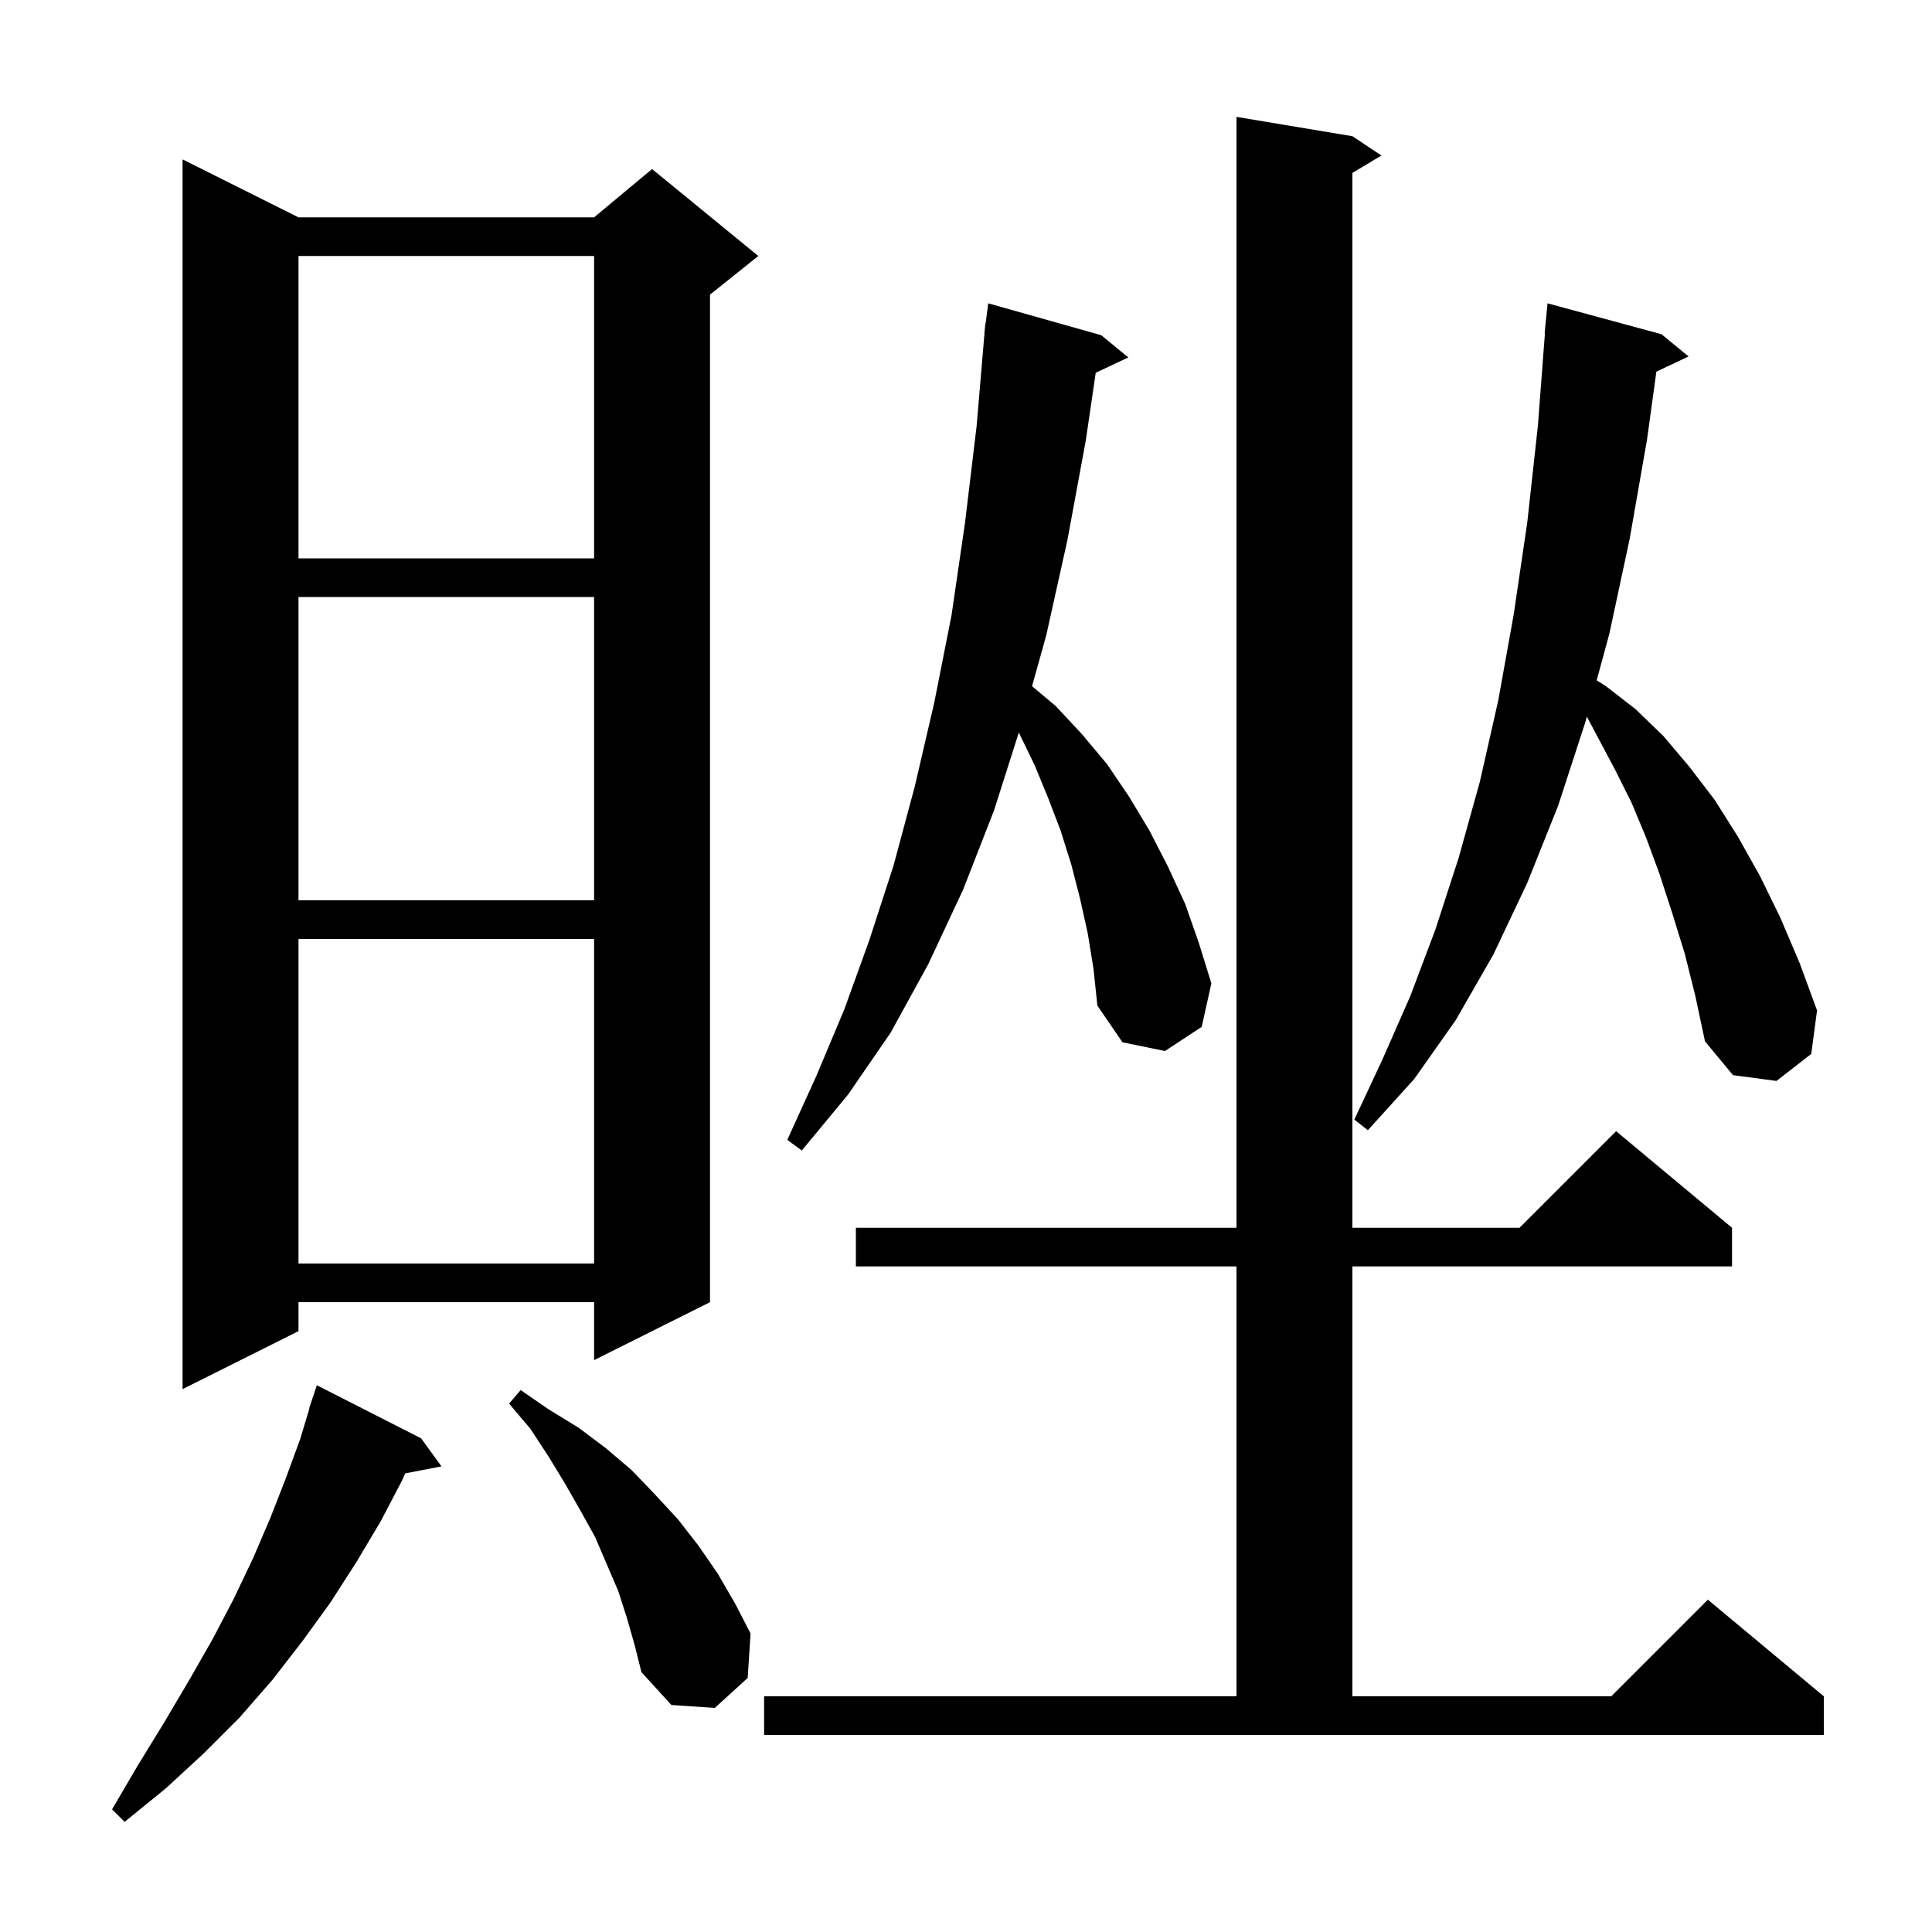 <svg xmlns="http://www.w3.org/2000/svg" xmlns:xlink="http://www.w3.org/1999/xlink" version="1.1" baseProfile="full" viewBox="0 0 200 200" width="200" height="200">
<g fill="black">
<path d="M 43.6 148.9 L 45.7 151.8 L 41.953 152.523 L 41.6 153.3 L 39.4 157.5 L 36.9 161.7 L 34.2 165.9 L 31.3 169.9 L 28.2 173.9 L 24.8 177.8 L 21.1 181.5 L 17.2 185.1 L 12.9 188.6 L 11.6 187.3 L 14.3 182.7 L 17.0 178.3 L 19.6 173.9 L 22.0 169.7 L 24.2 165.5 L 26.2 161.3 L 28.0 157.1 L 29.6 153.0 L 31.1 148.9 L 32.028 145.807 L 32.0 145.8 L 32.8 143.4 Z M 79.1 175.6 L 128.0 175.6 L 128.0 131.1 L 88.6 131.1 L 88.6 127.1 L 128.0 127.1 L 128.0 12.1 L 140.0 14.1 L 143.0 16.1 L 140.0 17.9 L 140.0 127.1 L 157.3 127.1 L 167.3 117.1 L 179.3 127.1 L 179.3 131.1 L 140.0 131.1 L 140.0 175.6 L 166.8 175.6 L 176.8 165.6 L 188.8 175.6 L 188.8 179.6 L 79.1 179.6 Z M 64.9 167.5 L 64.0 164.7 L 61.6 159.1 L 60.1 156.4 L 58.5 153.6 L 56.8 150.8 L 54.9 147.9 L 52.7 145.3 L 53.9 143.9 L 56.8 145.9 L 59.9 147.8 L 62.7 149.9 L 65.4 152.2 L 67.8 154.7 L 70.2 157.3 L 72.3 160.0 L 74.3 162.9 L 76.1 166.0 L 77.7 169.1 L 77.4 173.7 L 74.0 176.8 L 69.5 176.5 L 66.4 173.1 L 65.7 170.3 Z M 30.9 22.5 L 61.5 22.5 L 67.5 17.5 L 78.5 26.5 L 73.5 30.5 L 73.5 134.8 L 61.5 140.8 L 61.5 134.8 L 30.9 134.8 L 30.9 137.8 L 18.9 143.8 L 18.9 16.5 Z M 30.9 97.2 L 30.9 130.8 L 61.5 130.8 L 61.5 97.2 Z M 112.6 96.6 L 111.8 93.0 L 110.9 89.5 L 109.8 86.0 L 108.5 82.6 L 107.1 79.2 L 105.5 75.9 L 105.467 75.831 L 102.9 83.9 L 99.7 92.1 L 96.1 99.8 L 92.2 106.9 L 87.8 113.3 L 83.0 119.1 L 81.5 118.0 L 84.5 111.4 L 87.4 104.5 L 90.0 97.3 L 92.5 89.6 L 94.7 81.4 L 96.7 72.8 L 98.5 63.7 L 99.9 54.1 L 101.1 44.1 L 101.915 34.5 L 101.9 34.5 L 101.944 34.158 L 102.0 33.5 L 102.029 33.503 L 102.3 31.4 L 114.0 34.7 L 116.8 37.0 L 113.429 38.59 L 112.4 45.6 L 110.5 55.9 L 108.3 65.8 L 106.837 71.034 L 109.3 73.1 L 112.0 76.0 L 114.6 79.1 L 116.9 82.5 L 119.0 86.0 L 120.9 89.7 L 122.7 93.6 L 124.1 97.6 L 125.4 101.8 L 124.4 106.3 L 120.6 108.8 L 116.2 107.9 L 113.6 104.1 L 113.2 100.3 Z M 174.4 98.7 L 173.1 94.5 L 171.8 90.5 L 170.4 86.7 L 168.9 83.1 L 167.2 79.7 L 164.268 74.181 L 164.1 74.8 L 161.3 83.4 L 158.1 91.4 L 154.6 98.8 L 150.7 105.6 L 146.4 111.7 L 141.6 117.0 L 140.2 115.9 L 143.1 109.7 L 146.0 103.1 L 148.6 96.2 L 151.0 88.8 L 153.2 80.9 L 155.1 72.5 L 156.7 63.6 L 158.1 54.1 L 159.2 44.1 L 159.931 34.5 L 159.9 34.5 L 160.2 31.4 L 172.0 34.6 L 174.8 36.9 L 171.467 38.472 L 170.5 45.5 L 168.7 55.8 L 166.6 65.6 L 165.288 70.43 L 166.2 71.0 L 169.3 73.4 L 172.2 76.2 L 174.9 79.4 L 177.5 82.8 L 179.9 86.6 L 182.2 90.7 L 184.3 95.0 L 186.3 99.7 L 188.1 104.6 L 187.5 109.1 L 183.9 111.9 L 179.4 111.3 L 176.5 107.8 L 175.5 103.1 Z M 30.9 61.8 L 30.9 93.2 L 61.5 93.2 L 61.5 61.8 Z M 30.9 26.5 L 30.9 57.8 L 61.5 57.8 L 61.5 26.5 Z " />
</g>
</svg>
